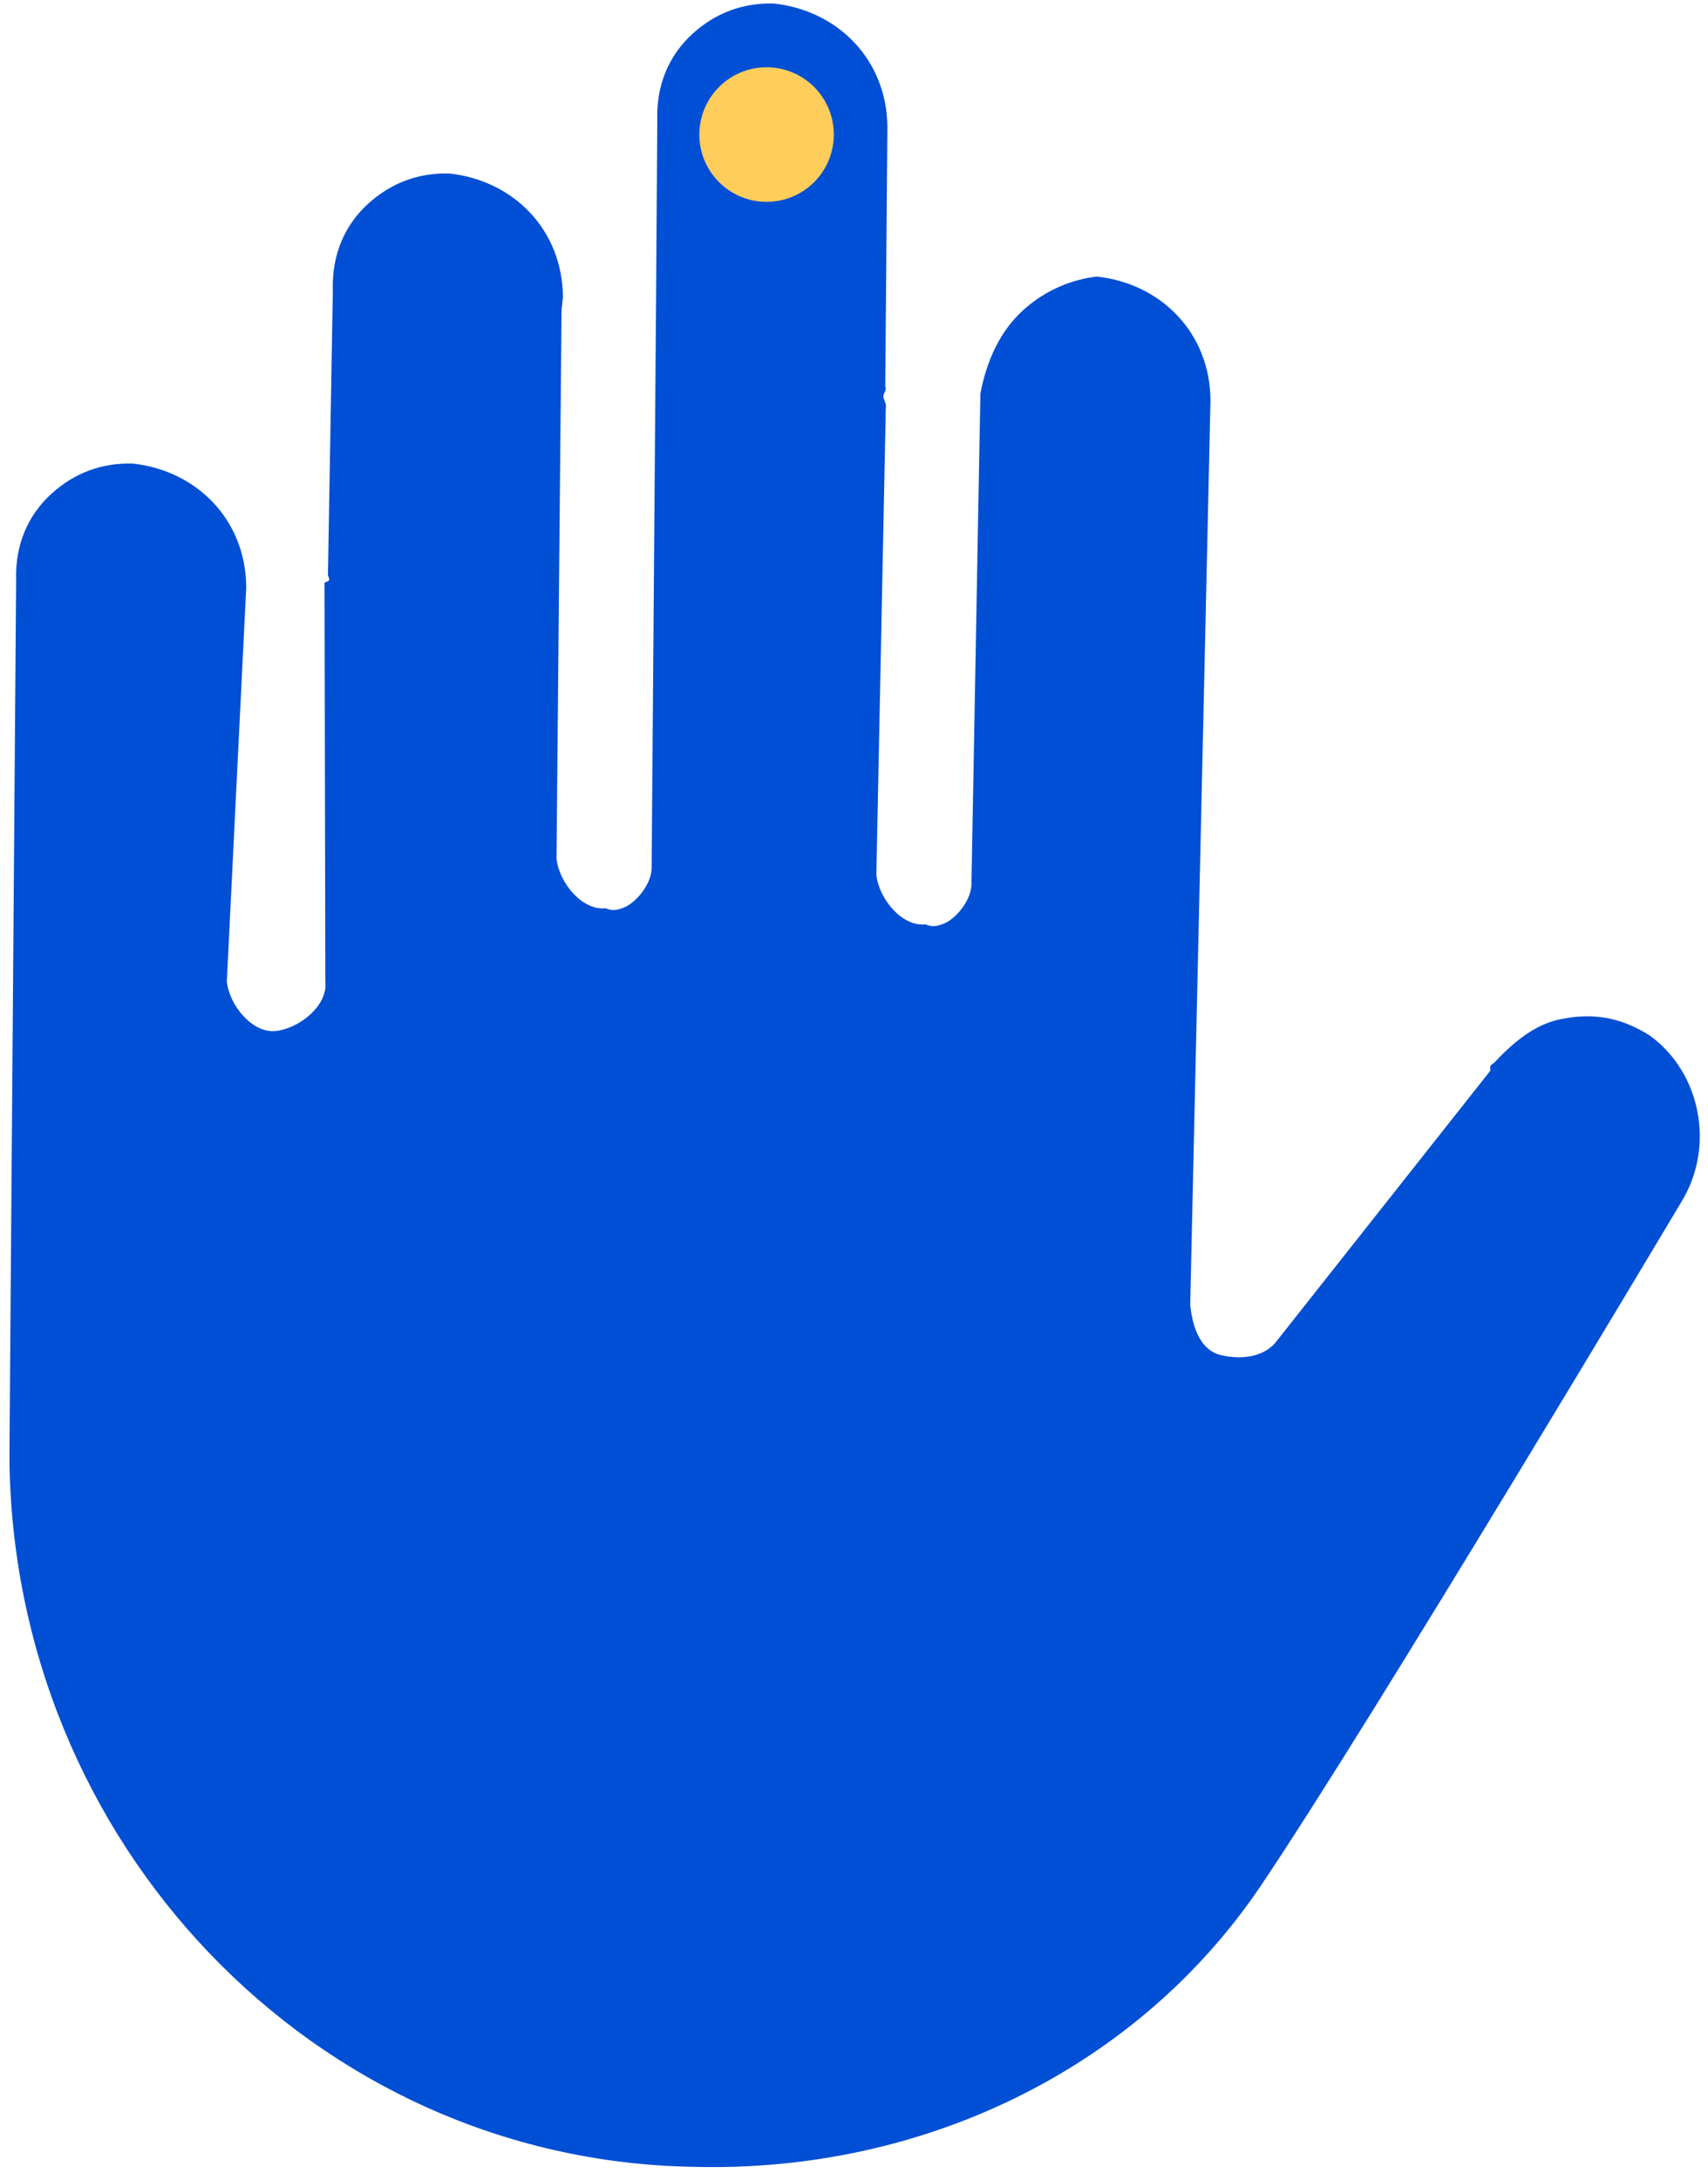 <svg width="127" height="162" viewBox="0 0 127 162" fill="none" xmlns="http://www.w3.org/2000/svg">
<path d="M51.472 161.02C68.582 161.504 84.462 153.766 93.636 140.303C101.902 128.091 125.002 89.346 125.002 89.346C127.574 85.191 126.436 79.676 122.681 76.963C120.878 75.807 118.823 75.201 116.262 75.698C114.103 76.044 112.393 77.594 111.084 78.995C111.084 78.995 110.682 79.145 110.831 79.546L94.964 99.612C94.057 100.863 92.3 101.06 90.795 100.706C89.291 100.352 88.694 98.748 88.498 96.993L90.007 29.741C89.972 24.73 86.32 21.064 81.555 20.554C79.798 20.751 77.789 21.499 76.078 23.049C74.367 24.599 73.357 26.802 72.898 29.257L72.235 65.59C72.281 66.943 70.972 68.344 70.169 68.643C69.767 68.792 69.365 68.942 68.814 68.69C67.057 68.887 65.357 66.779 65.162 65.025L65.87 30.045L65.721 29.644C65.571 29.243 65.973 29.093 65.824 28.692L65.983 9.448C65.948 4.437 62.296 0.771 57.53 0.261C55.222 0.206 53.213 0.954 51.502 2.504C49.791 4.055 48.781 6.258 48.873 8.964L48.783 22.245L48.454 64.391C48.5 65.744 47.191 67.145 46.387 67.444C45.985 67.594 45.584 67.743 45.032 67.492C43.275 67.689 41.576 65.581 41.38 63.826L41.755 23.033L41.858 22.081C41.823 17.069 38.171 13.404 33.406 12.893C31.098 12.839 29.088 13.587 27.378 15.137C25.667 16.687 24.657 18.89 24.749 21.597L24.383 42.745C24.533 43.146 24.533 43.146 24.131 43.296L24.191 72.964C24.387 74.719 22.274 76.418 20.517 76.616C18.76 76.813 17.06 74.704 16.865 72.95L18.309 43.635C18.274 38.624 14.622 34.958 9.856 34.448C7.548 34.393 5.539 35.141 3.828 36.691C2.117 38.242 1.107 40.445 1.199 43.151L0.701 108.2C0.864 136.917 23.373 160.514 51.472 161.02Z" fill="#004FD4"/>
<circle cx="57" cy="10" r="5" fill="#FFCD5B"/>
</svg>
